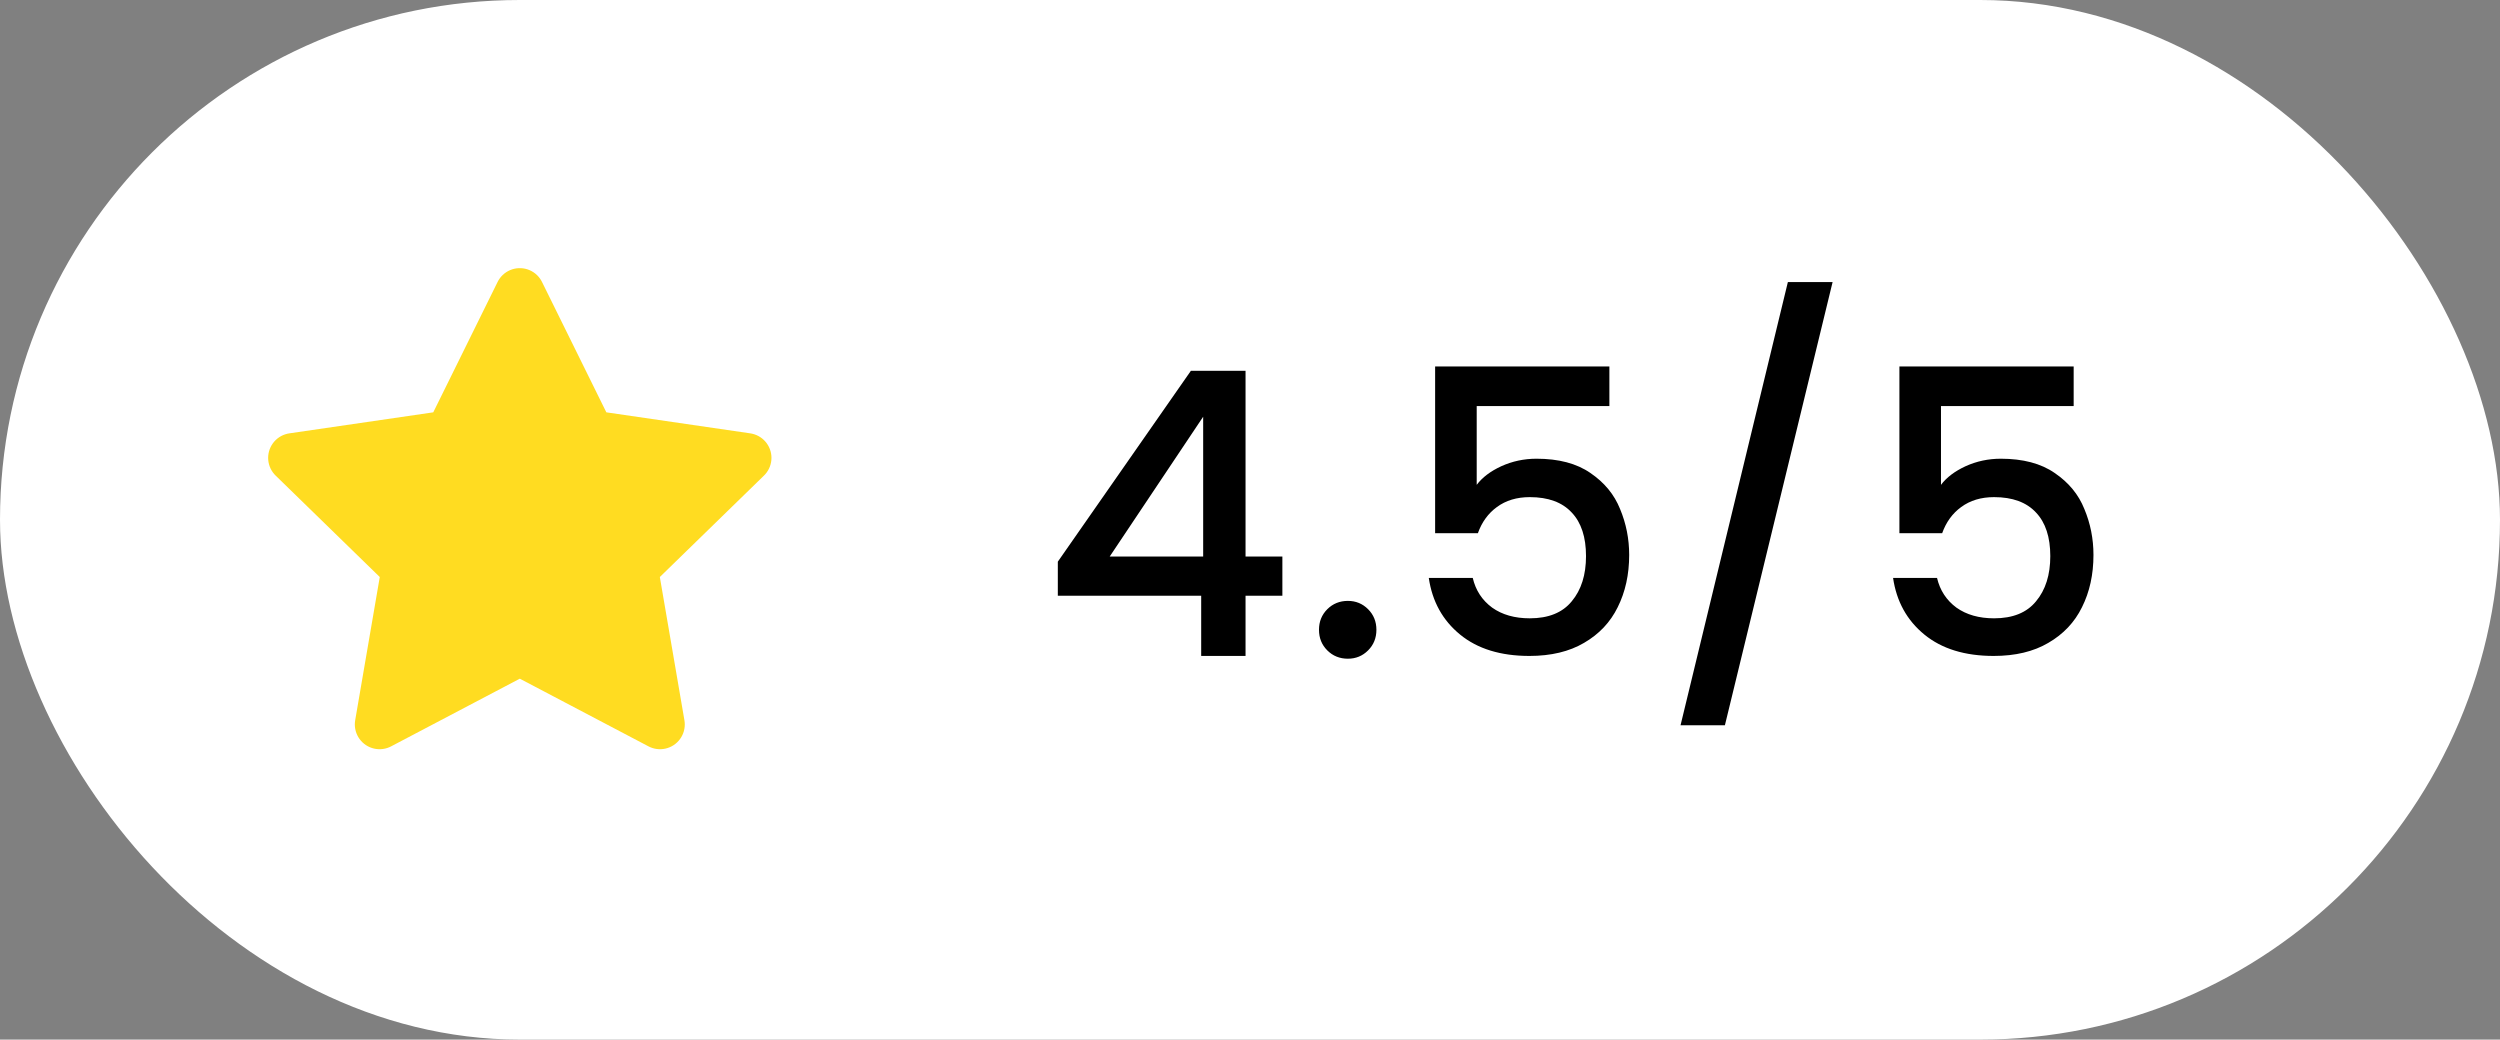 <svg width="101" height="42" viewBox="0 0 101 42" fill="none" xmlns="http://www.w3.org/2000/svg">
<rect x="0" y="0" width="101" height="42" fill="#808080" stroke="none"/>
<rect width="101" height="42" rx="21" fill="white"/>
<path d="M21 11.833L23.832 17.572L30.167 18.497L25.583 22.962L26.665 29.268L21 26.289L15.335 29.268L16.417 22.962L11.833 18.497L18.168 17.572L21 11.833Z" fill="#FFDC21" stroke="#FFDC21" stroke-width="2" stroke-linecap="round" stroke-linejoin="round"/>
<path d="M42.736 24.068V22.692L48.112 14.98H50.32V22.484H51.808V24.068H50.32V26.5H48.528V24.068H42.736ZM48.608 16.836L44.832 22.484H48.608V16.836ZM54.455 26.612C54.125 26.612 53.847 26.5 53.623 26.276C53.399 26.052 53.287 25.775 53.287 25.444C53.287 25.113 53.399 24.836 53.623 24.612C53.847 24.388 54.125 24.276 54.455 24.276C54.775 24.276 55.047 24.388 55.271 24.612C55.495 24.836 55.607 25.113 55.607 25.444C55.607 25.775 55.495 26.052 55.271 26.276C55.047 26.5 54.775 26.612 54.455 26.612ZM65.019 16.404H59.659V19.588C59.883 19.289 60.213 19.039 60.651 18.836C61.099 18.633 61.573 18.532 62.075 18.532C62.971 18.532 63.696 18.724 64.251 19.108C64.816 19.492 65.216 19.977 65.451 20.564C65.696 21.151 65.819 21.769 65.819 22.42C65.819 23.209 65.664 23.913 65.355 24.532C65.056 25.14 64.603 25.62 63.995 25.972C63.397 26.324 62.661 26.5 61.787 26.5C60.624 26.5 59.691 26.212 58.987 25.636C58.283 25.06 57.861 24.297 57.723 23.348H59.499C59.616 23.849 59.877 24.249 60.283 24.548C60.688 24.836 61.195 24.98 61.803 24.98C62.56 24.98 63.125 24.751 63.499 24.292C63.883 23.833 64.075 23.225 64.075 22.468C64.075 21.7 63.883 21.113 63.499 20.708C63.115 20.292 62.549 20.084 61.803 20.084C61.28 20.084 60.837 20.217 60.475 20.484C60.123 20.74 59.867 21.092 59.707 21.54H57.979V14.804H65.019V16.404ZM74.037 11.396L69.686 29.3H67.894L72.23 11.396H74.037ZM83.776 16.404H78.416V19.588C78.64 19.289 78.971 19.039 79.408 18.836C79.856 18.633 80.331 18.532 80.832 18.532C81.728 18.532 82.454 18.724 83.008 19.108C83.574 19.492 83.974 19.977 84.208 20.564C84.454 21.151 84.576 21.769 84.576 22.42C84.576 23.209 84.422 23.913 84.112 24.532C83.814 25.14 83.36 25.62 82.752 25.972C82.155 26.324 81.419 26.5 80.544 26.5C79.382 26.5 78.448 26.212 77.744 25.636C77.04 25.06 76.619 24.297 76.48 23.348H78.256C78.374 23.849 78.635 24.249 79.04 24.548C79.446 24.836 79.952 24.98 80.56 24.98C81.318 24.98 81.883 24.751 82.256 24.292C82.64 23.833 82.832 23.225 82.832 22.468C82.832 21.7 82.64 21.113 82.256 20.708C81.872 20.292 81.307 20.084 80.56 20.084C80.038 20.084 79.595 20.217 79.232 20.484C78.88 20.74 78.624 21.092 78.464 21.54H76.736V14.804H83.776V16.404Z" fill="black"/>
</svg>
